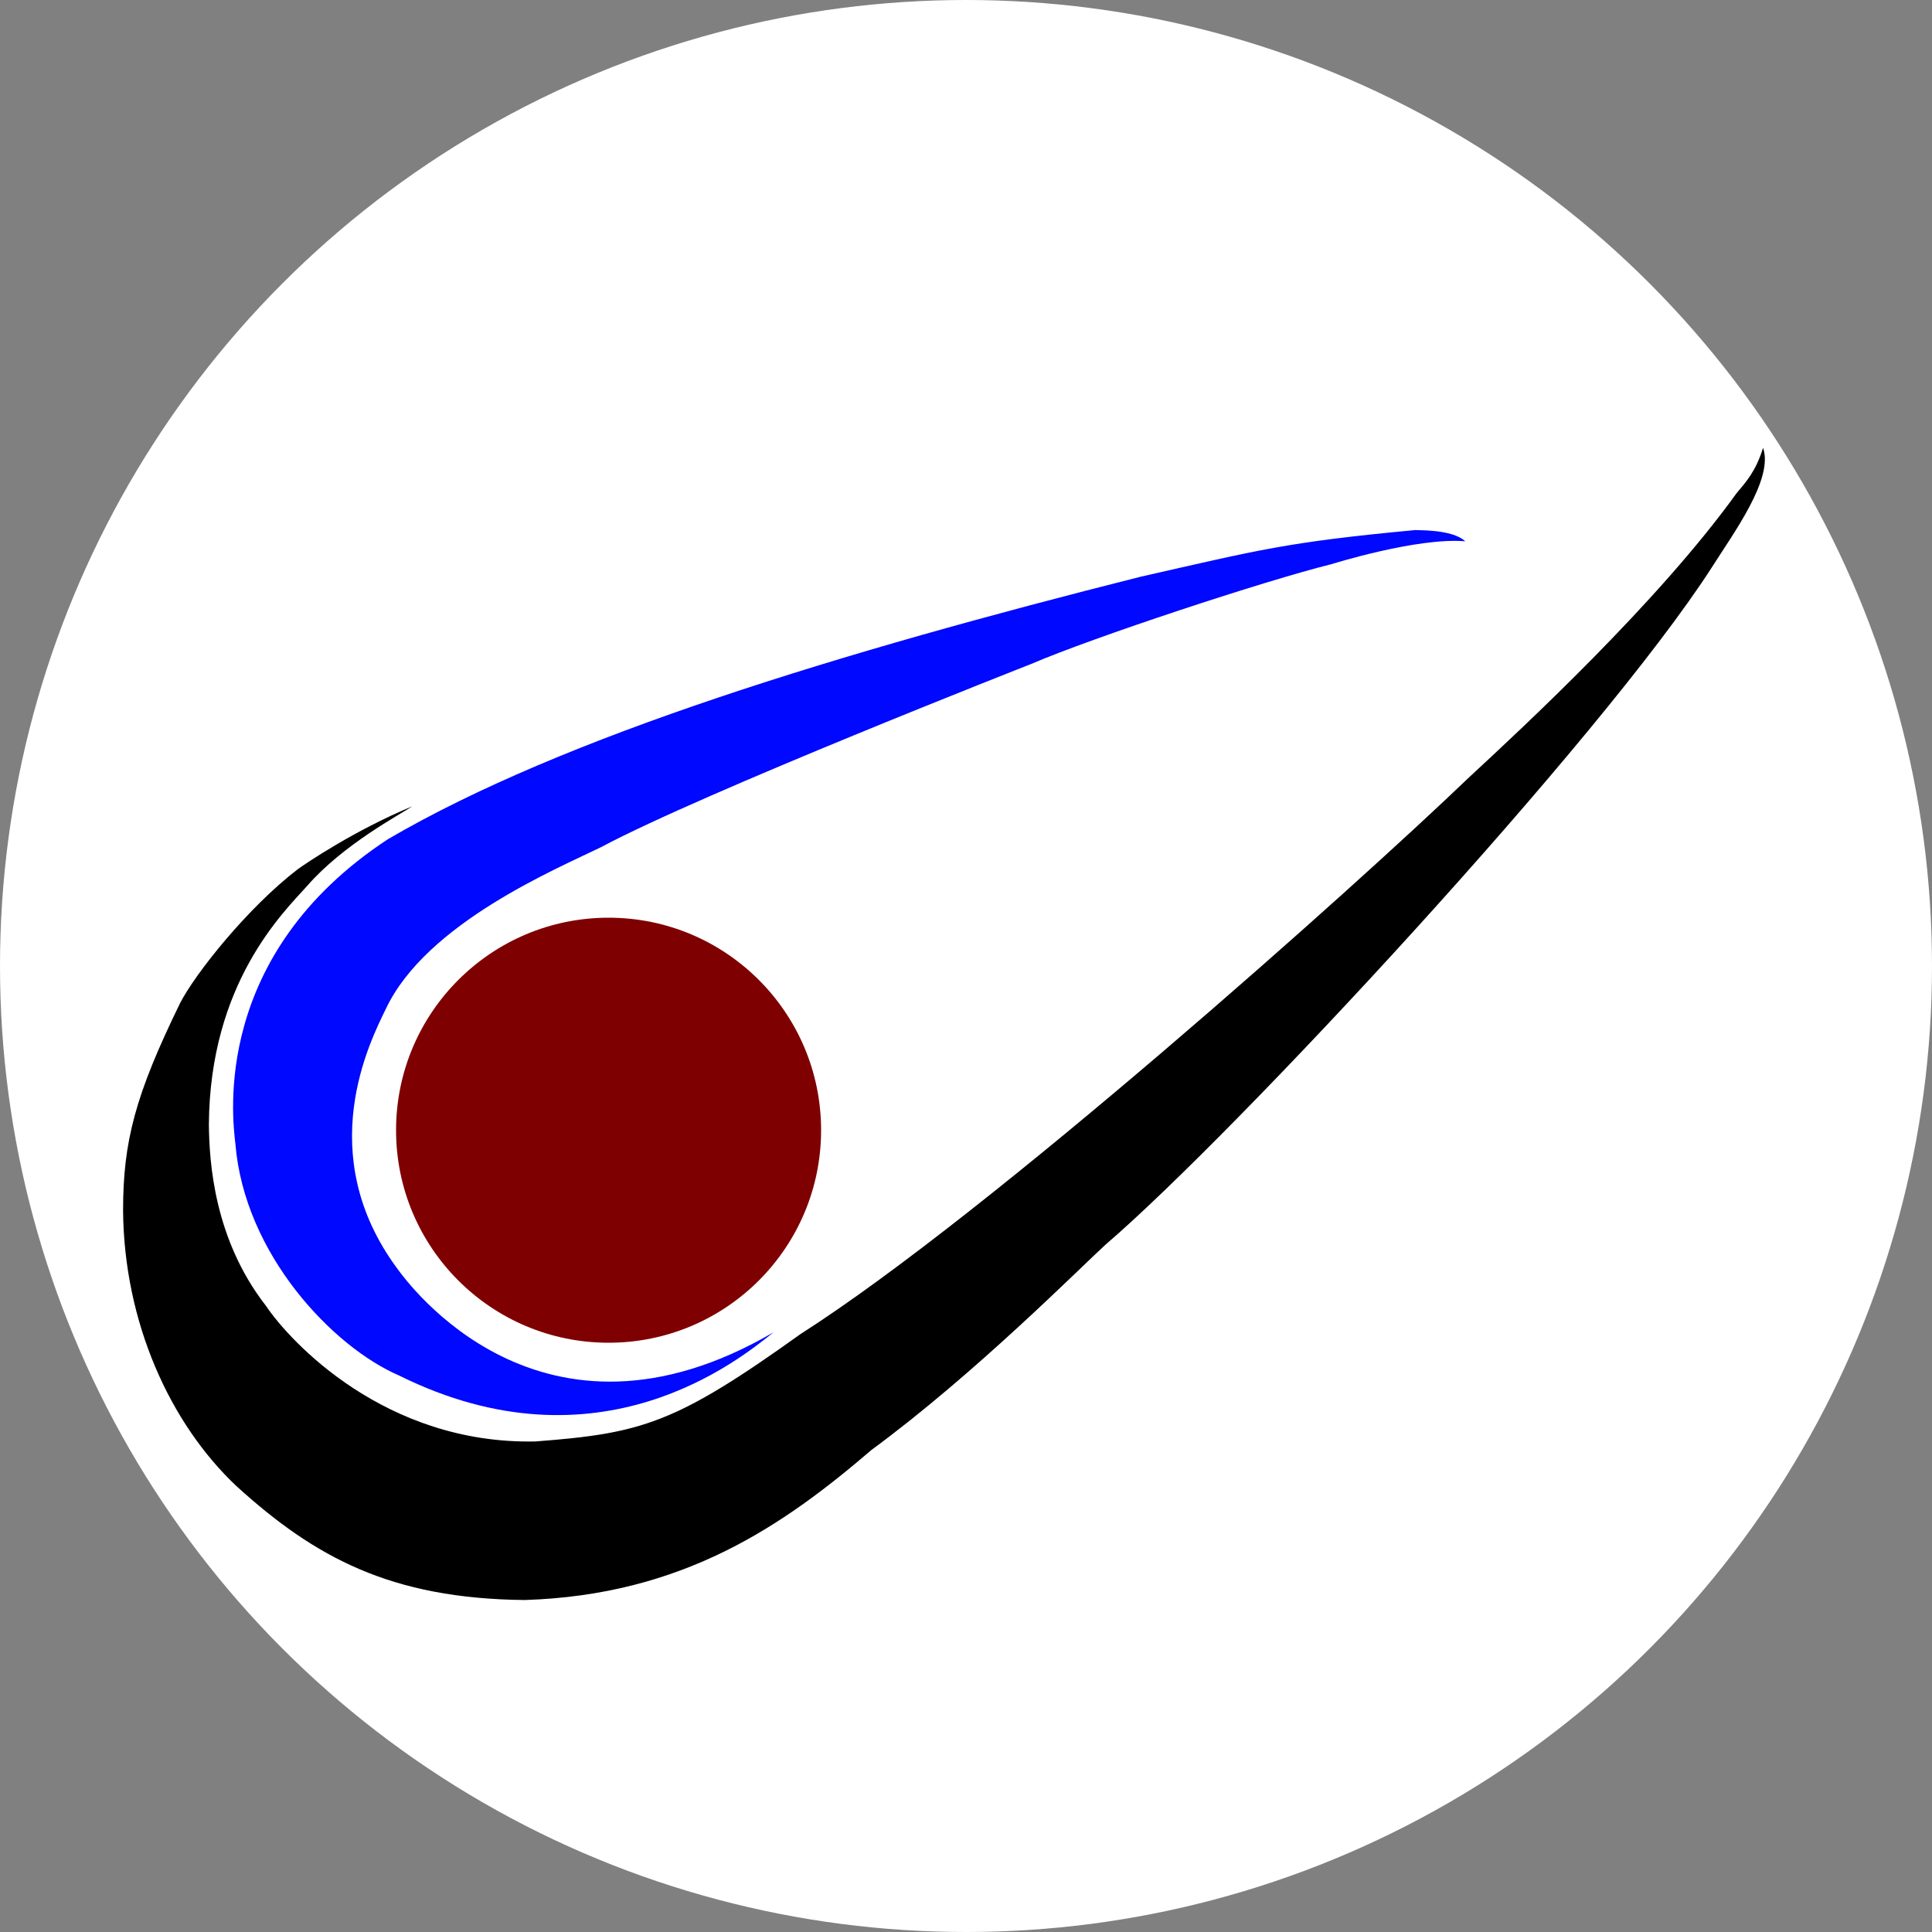 <?xml version="1.0" encoding="UTF-8" standalone="no"?>
<!DOCTYPE svg PUBLIC "-//W3C//DTD SVG 20010904//EN"
              "http://www.w3.org/TR/2001/REC-SVG-20010904/DTD/svg10.dtd">

<svg xmlns="http://www.w3.org/2000/svg"
	width="11.111in" height="11.111in"
	 viewBox="0 0 1000 1000">
	<rect x="0" y="0" width="1000" height="1000" fill="#808080" stroke="none"/>
	<circle fill="#FFF" cx="500" cy="500" r="500"></circle>
	<circle fill="#7F0000" cx="315" cy="585" r="110"></circle>
	<path id="Outer Whisp"
		fill="#000"
		transform="scale(0.93) translate(0,50)"
		d="M 981.25,199.25
		  C 977.25,212.25 971.75,218.25 966.50,224.50
			922.75,285.25 848.00,354.50 817.50,382.75
			754.25,443.50 551.25,625.00 445.50,692.50
			375.75,742.50 357.00,747.75 298.00,752.25
			214.25,754.00 161.25,696.50 148.00,676.75
			119.00,639.50 116.50,596.50 116.25,576.00
			116.75,497.25 157.50,458.00 171.00,443.00
			191.00,420.00 222.75,403.25 229.50,398.75
			197.50,412.00 170.25,430.50 165.75,433.75
			137.75,455.25 108.75,491.75 100.25,508.25
			75.25,559.50 68.50,585.25 68.50,623.75
			69.00,685.75 94.50,742.25 131.75,777.25
			175.25,816.75 217.50,839.75 292.00,840.50
			380.00,837.75 435.75,799.25 485.00,757.00
			542.50,714.75 601.00,655.75 615.25,642.75
			686.75,581.50 891.00,361.75 952.75,265.75
			964.75,246.75 987.25,216.50 981.25,199.25 Z" />
	<path id="Inner Whisp"
		fill="#0008FF"
		transform="scale(0.93) translate(0,50)"
		d="M 741.00,264.00
		  C 741.00,264.00 788.75,249.00 815.50,251.25
			808.00,244.25 787.75,245.25 787.75,245.00
			715.75,251.75 701.00,256.00 634.75,271.00
			468.00,313.00 314.00,359.75 216.00,417.00
			118.00,481.25 129.25,571.50 131.00,586.50
			136.00,648.25 185.50,699.75 222.00,715.50
			333.25,770.75 411.50,706.75 430.50,691.50
			300.75,767.25 226.25,663.00 221.25,656.25
			173.75,592.25 206.00,529.50 214.75,511.50
			237.25,463.75 310.00,433.50 334.50,421.50
			391.00,391.25 574.00,319.50 574.00,319.50
			608.25,304.75 704.50,273.00 741.00,264.00 Z" />
</svg>
